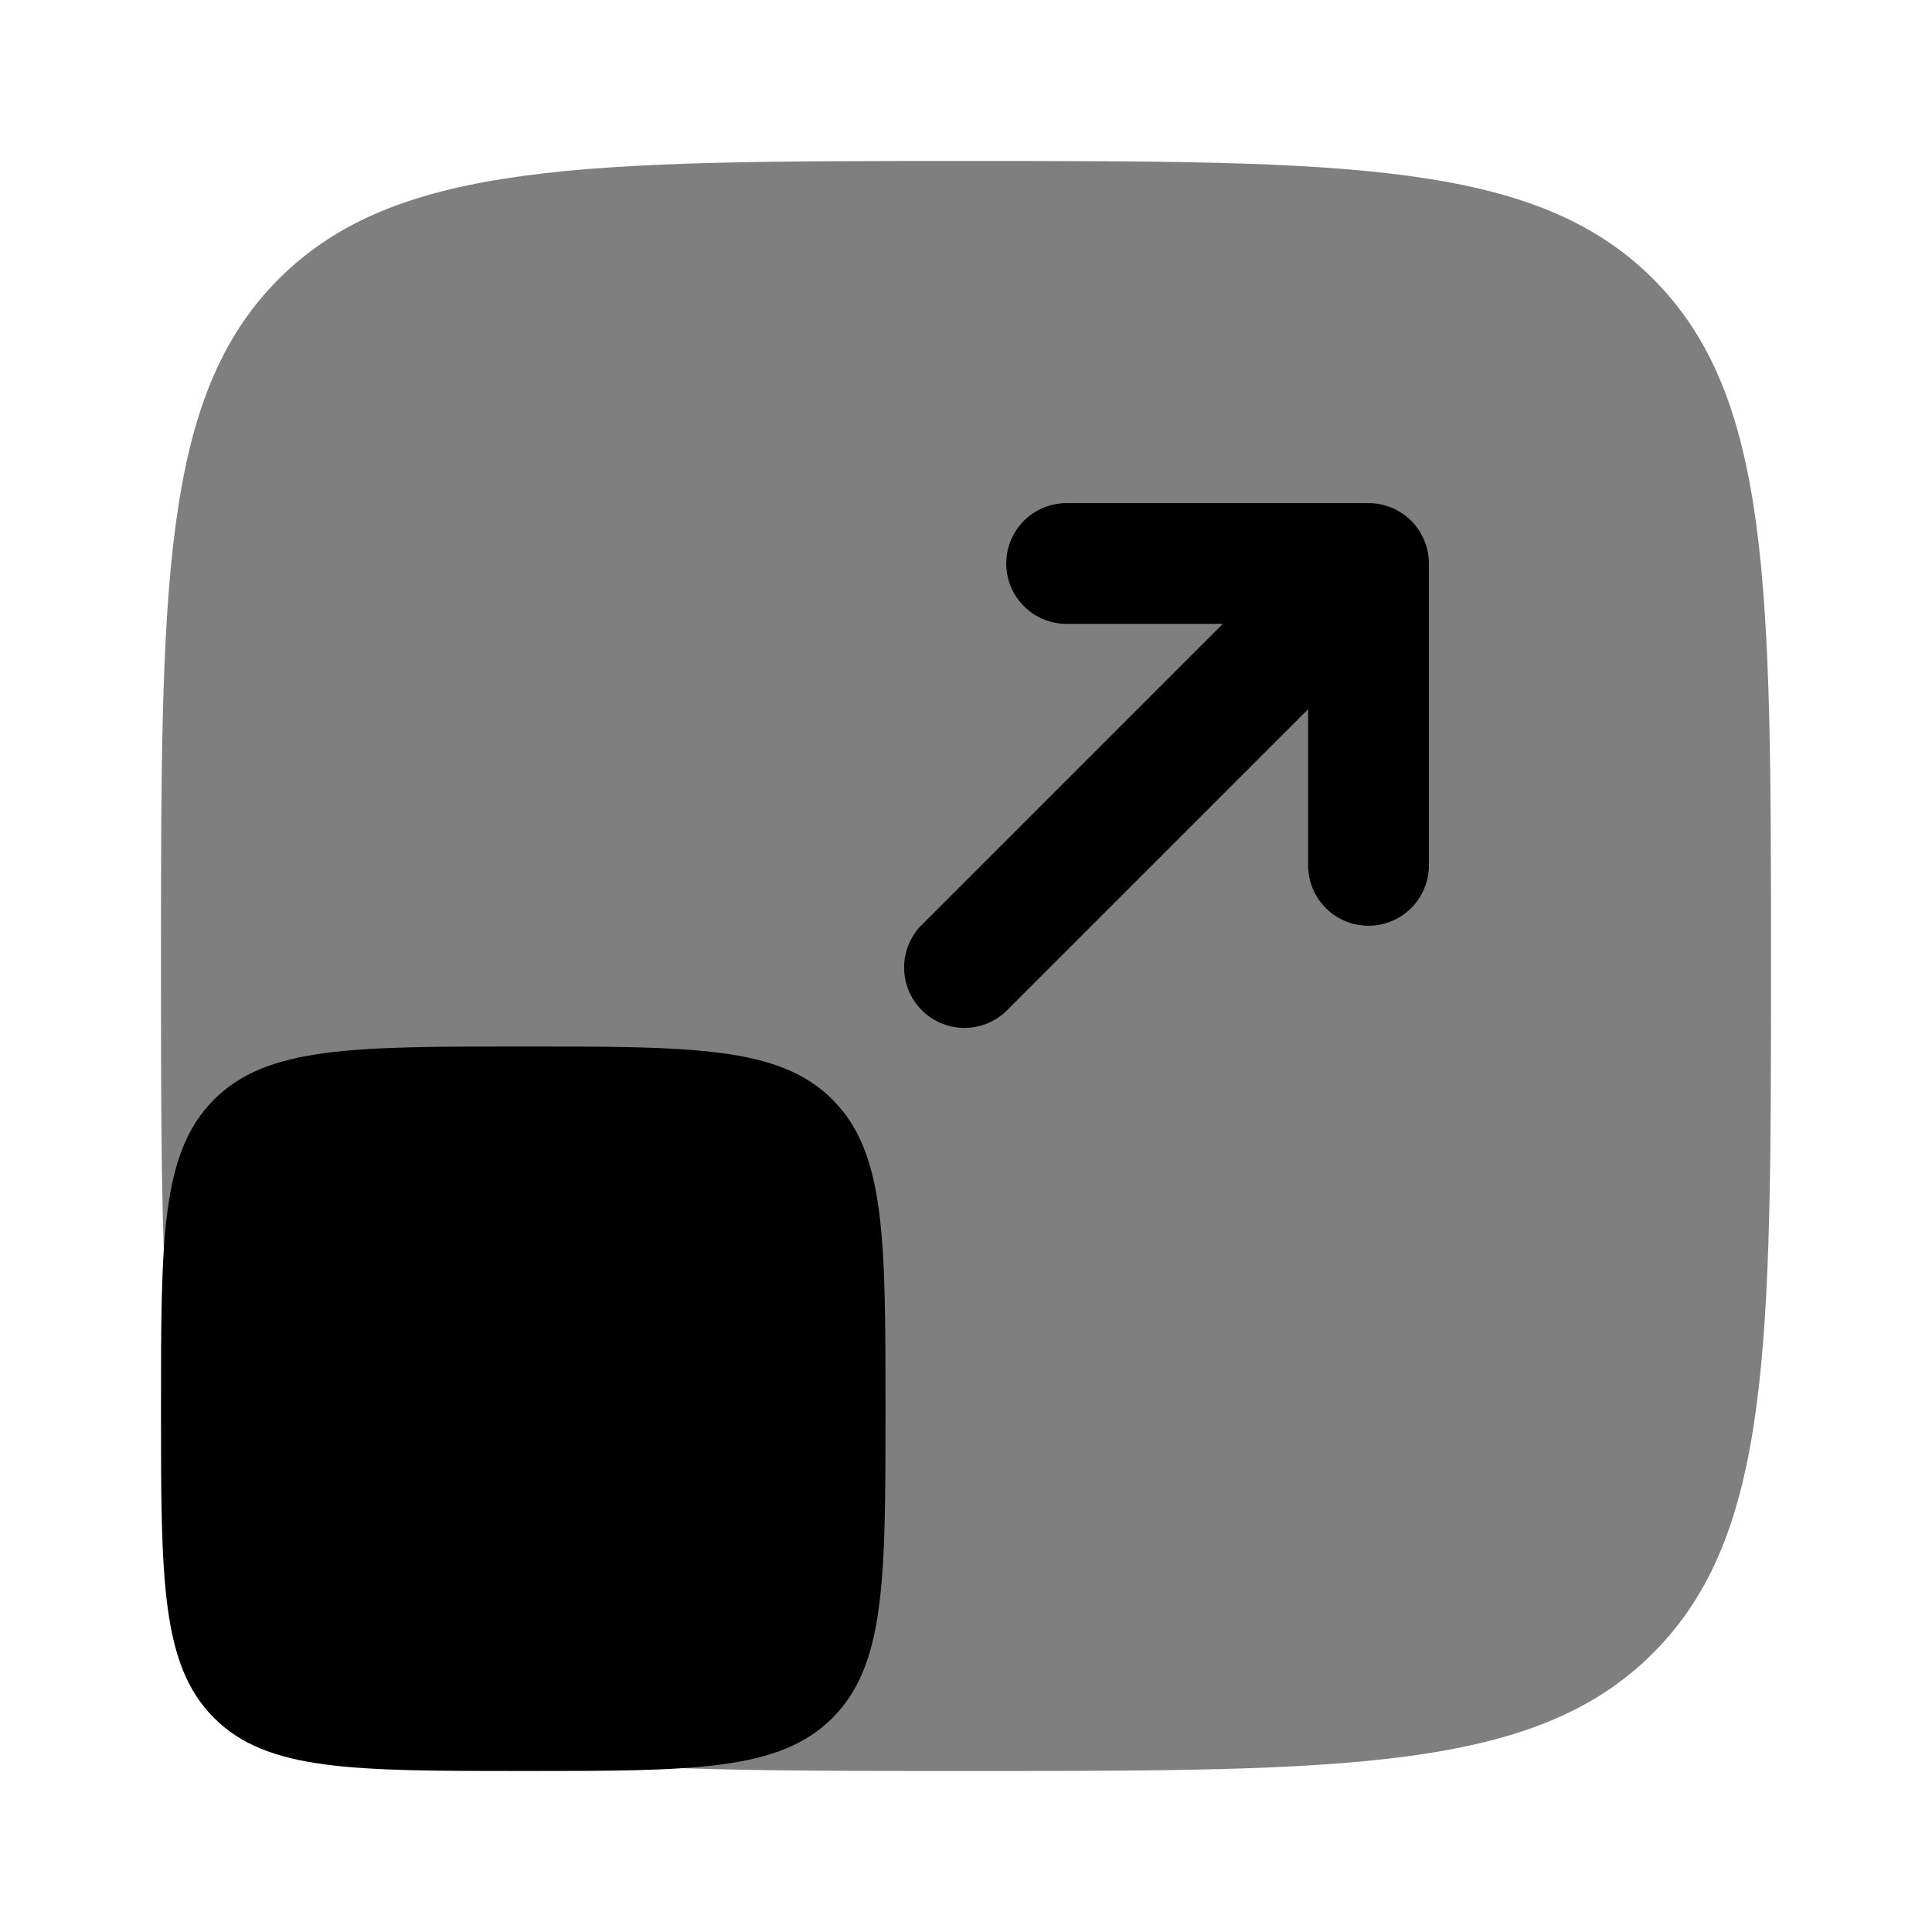 <svg xmlns="http://www.w3.org/2000/svg" width="1em" height="1em" viewBox="0 0 24 24"><path fill="currentColor" d="M2 12c0-4.714 0-7.071 1.464-8.536C4.93 2 7.286 2 12 2c4.714 0 7.071 0 8.535 1.464C22 4.93 22 7.286 22 12c0 4.714 0 7.071-1.465 8.535C19.072 22 16.714 22 12 22s-7.071 0-8.536-1.465C2 19.072 2 16.714 2 12" opacity=".5"/><path fill="currentColor" fill-rule="evenodd" d="M12.5 7a.75.75 0 0 1 .75-.75H17a.75.75 0 0 1 .75.75v3.75a.75.75 0 0 1-1.5 0V8.81l-3.72 3.72a.75.75 0 1 1-1.06-1.06l3.72-3.72h-1.94A.75.75 0 0 1 12.5 7" clip-rule="evenodd"/><path fill="currentColor" d="M2 17.5c0-2.121 0-3.182.659-3.841C3.318 13 4.379 13 6.5 13c2.121 0 3.182 0 3.841.659c.659.659.659 1.72.659 3.841c0 2.121 0 3.182-.659 3.841C9.682 22 8.621 22 6.5 22c-2.121 0-3.182 0-3.841-.659C2 20.682 2 19.621 2 17.5"/></svg>
